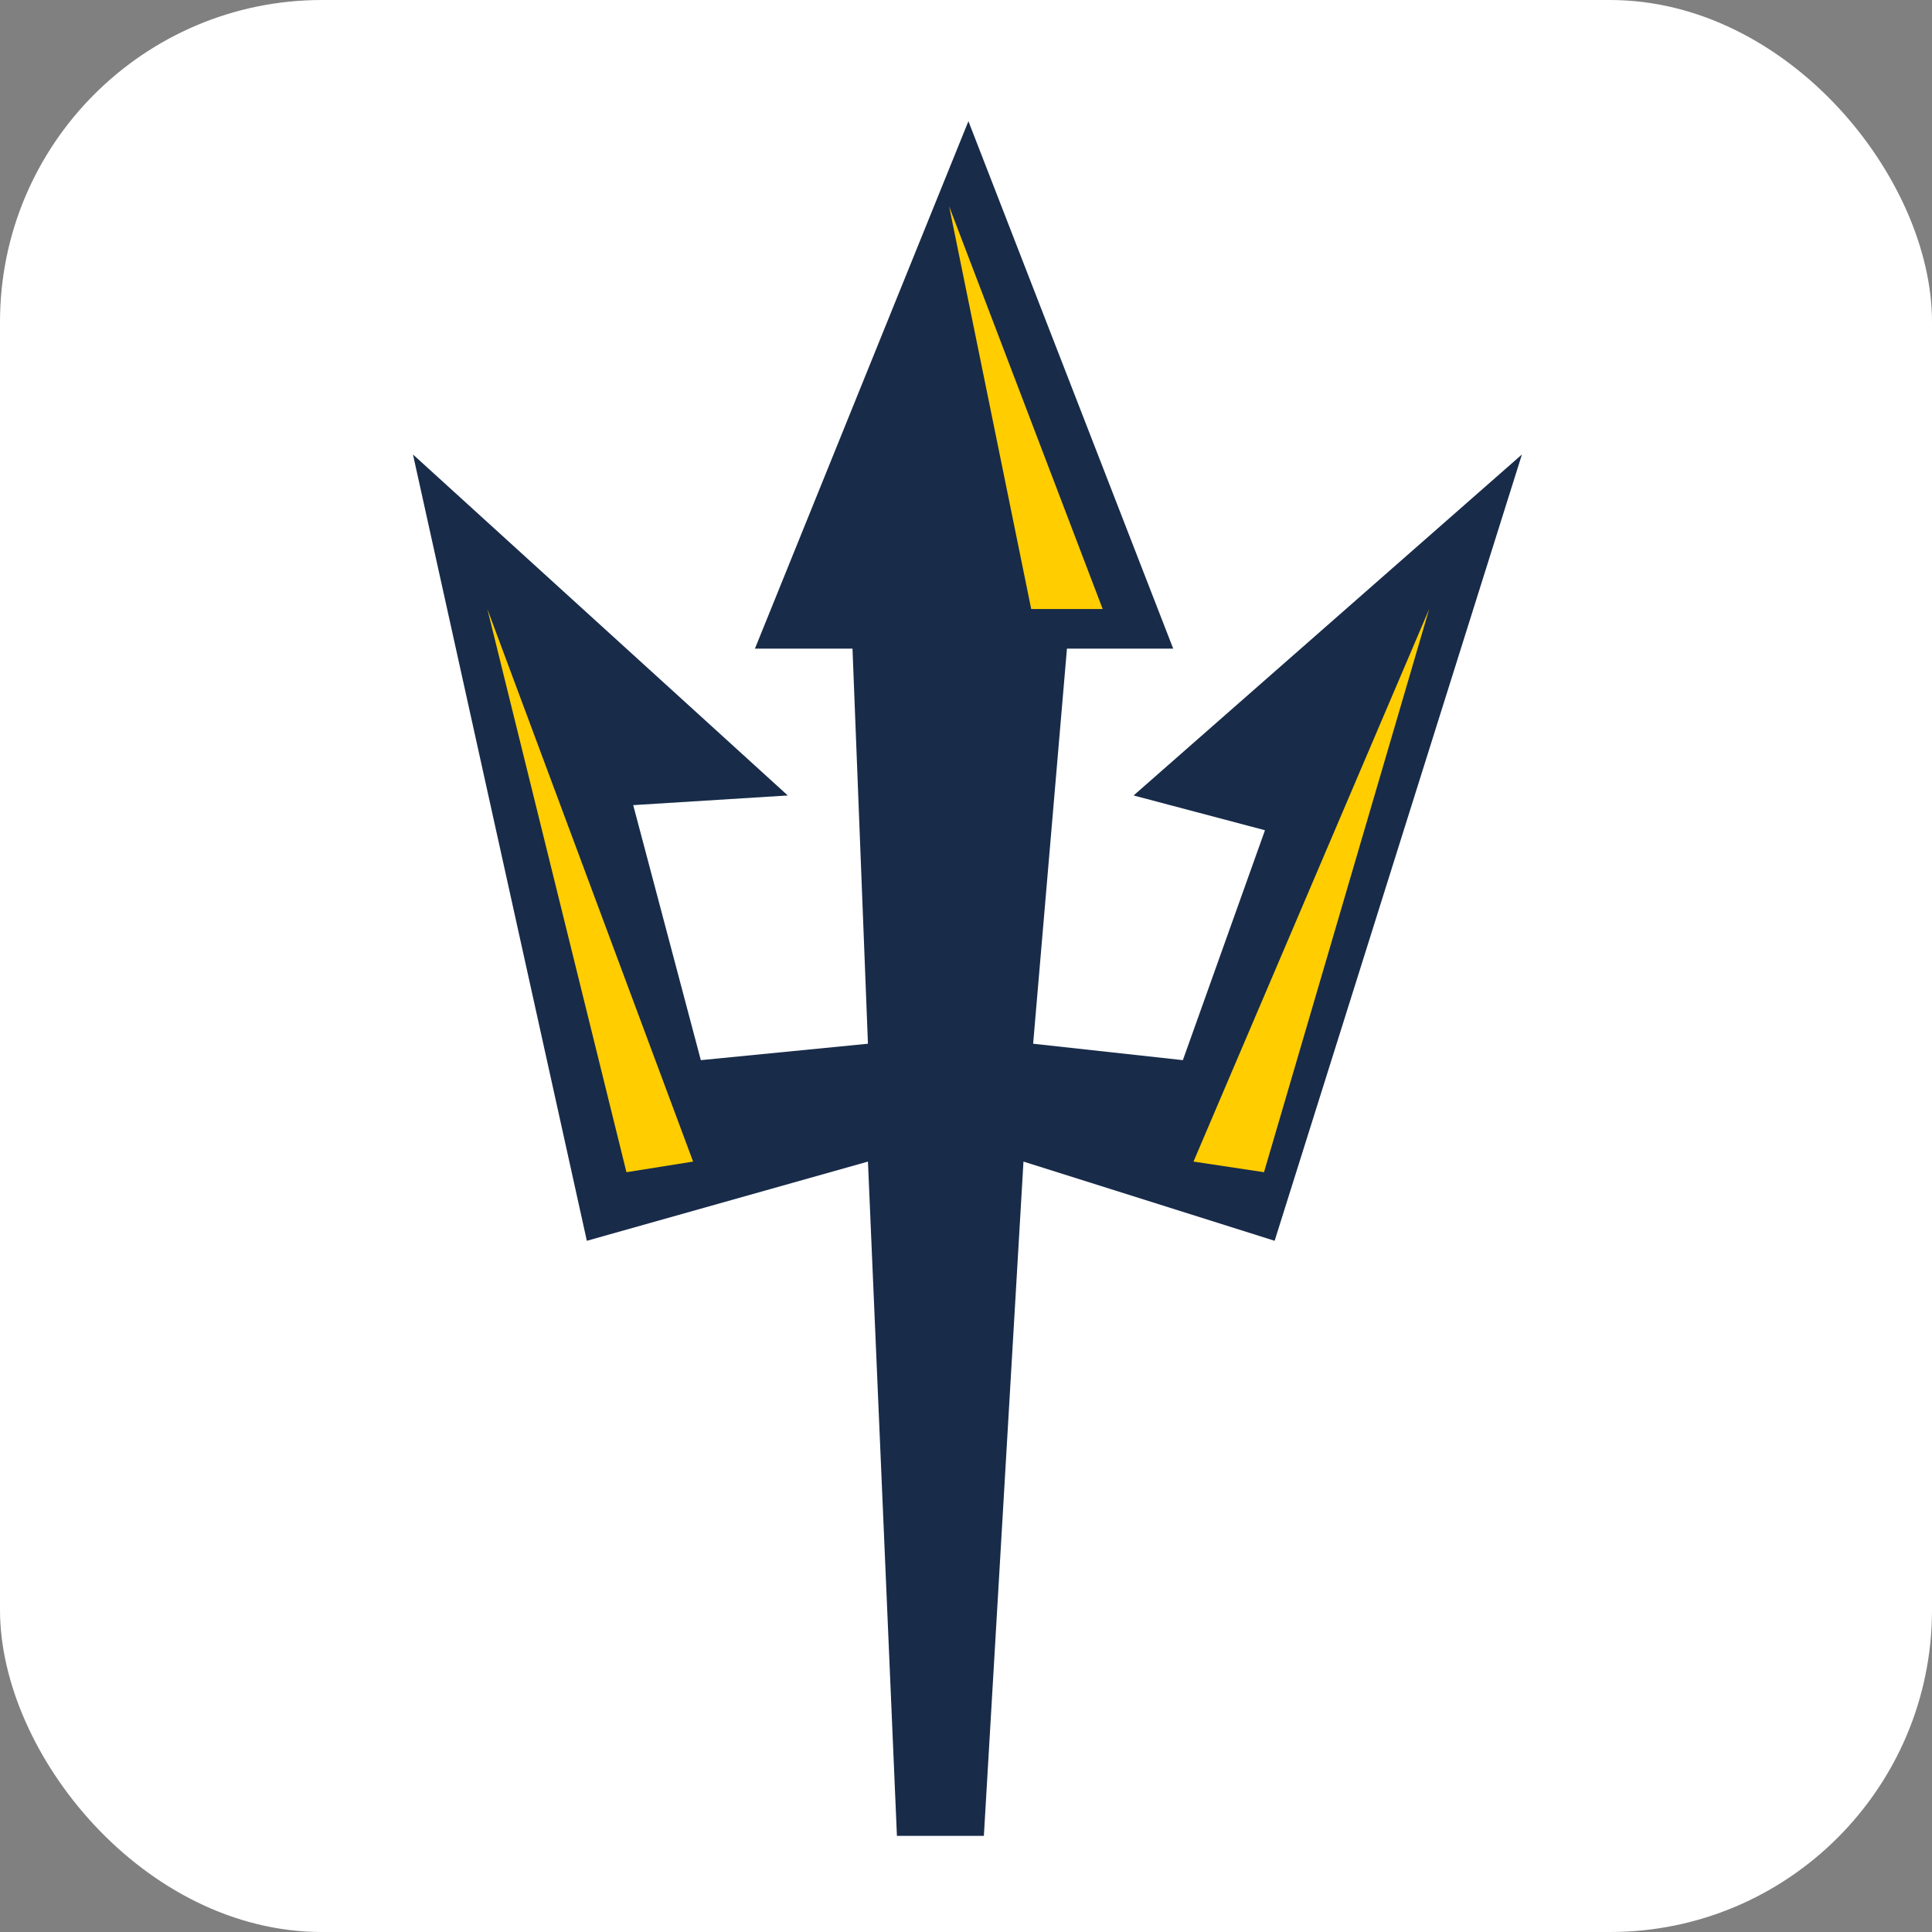 <?xml version="1.0" encoding="UTF-8" standalone="no"?>
<svg
   xmlns:dc="http://purl.org/dc/elements/1.1/"
   xmlns:cc="http://creativecommons.org/ns#"
   xmlns:rdf="http://www.w3.org/1999/02/22-rdf-syntax-ns#"
   xmlns:svg="http://www.w3.org/2000/svg"
   xmlns="http://www.w3.org/2000/svg"
   xmlns:sodipodi="http://sodipodi.sourceforge.net/DTD/sodipodi-0.dtd"
   xmlns:inkscape="http://www.inkscape.org/namespaces/inkscape"
   viewBox="0 0 60 60"
   width="61"
   height="61"
   version="1.1"
   id="svg7"
   sodipodi:docname="logo.svg"
   inkscape:version="1.0.2-2 (e86c870879, 2021-01-15)">
  <rect x="0" y="0" width="60" height="60" fill="#808080" stroke="none"/>
  <defs
     id="defs11" />
  <sodipodi:namedview
     pagecolor="#ffffff"
     bordercolor="#666666"
     borderopacity="1"
     objecttolerance="10"
     gridtolerance="10"
     guidetolerance="10"
     inkscape:pageopacity="0"
     inkscape:pageshadow="2"
     inkscape:window-width="1920"
     inkscape:window-height="1001"
     id="namedview9"
     showgrid="false"
     inkscape:zoom="9.621289"
     inkscape:cx="28.969565"
     inkscape:cy="31.618254"
     inkscape:window-x="-9"
     inkscape:window-y="-9"
     inkscape:window-maximized="1"
     inkscape:current-layer="Team-Chat" />
  <title
     id="title2">Logo</title>
  <g
     id="Team-Chat"
     stroke="none"
     strokeWidth="1"
     fill="none"
     fillRule="evenodd">
    <rect
       id="Rectangle"
       fill="#DE2440"
       x="0"
       y="0"
       width="60"
       height="60"
       rx="10"
       style="fill:#ffffff;fill-opacity:1" />
    <path
       d="m 12.825,14.114 11.64,10.59 -4.8,0.3 2.1,7.92 5.19,-0.51 -0.48,-12.27 h -3.03 l 6.63,-16.38 6.36,16.38 h -3.3 l -1.05,12.27 4.65,0.51 2.55,-7.14 -4.08,-1.08 12.06,-10.59 -7.68,24.42 -7.8,-2.46 -1.23,20.94 h -2.7 l -0.9,-20.94 -8.73,2.46 z"
       fill="#182b49"
       id="path6"
       style="stroke-width:0.06" />
    <path
       d="m 21.525,36.074 -6.39,-17.16 4.32,17.49 z"
       fill="#ffcd00"
       id="path8"
       style="stroke-width:0.06" />
    <path
       d="m 32.025,18.914 h 2.22 l -4.77,-12.51 z"
       fill="#ffcd00"
       id="path10"
       style="stroke-width:0.06" />
    <path
       d="m 37.065,36.074 2.19,0.33 5.13,-17.49 z"
       fill="#ffcd00"
       id="path12"
       style="stroke-width:0.06" />
  </g>
</svg>
